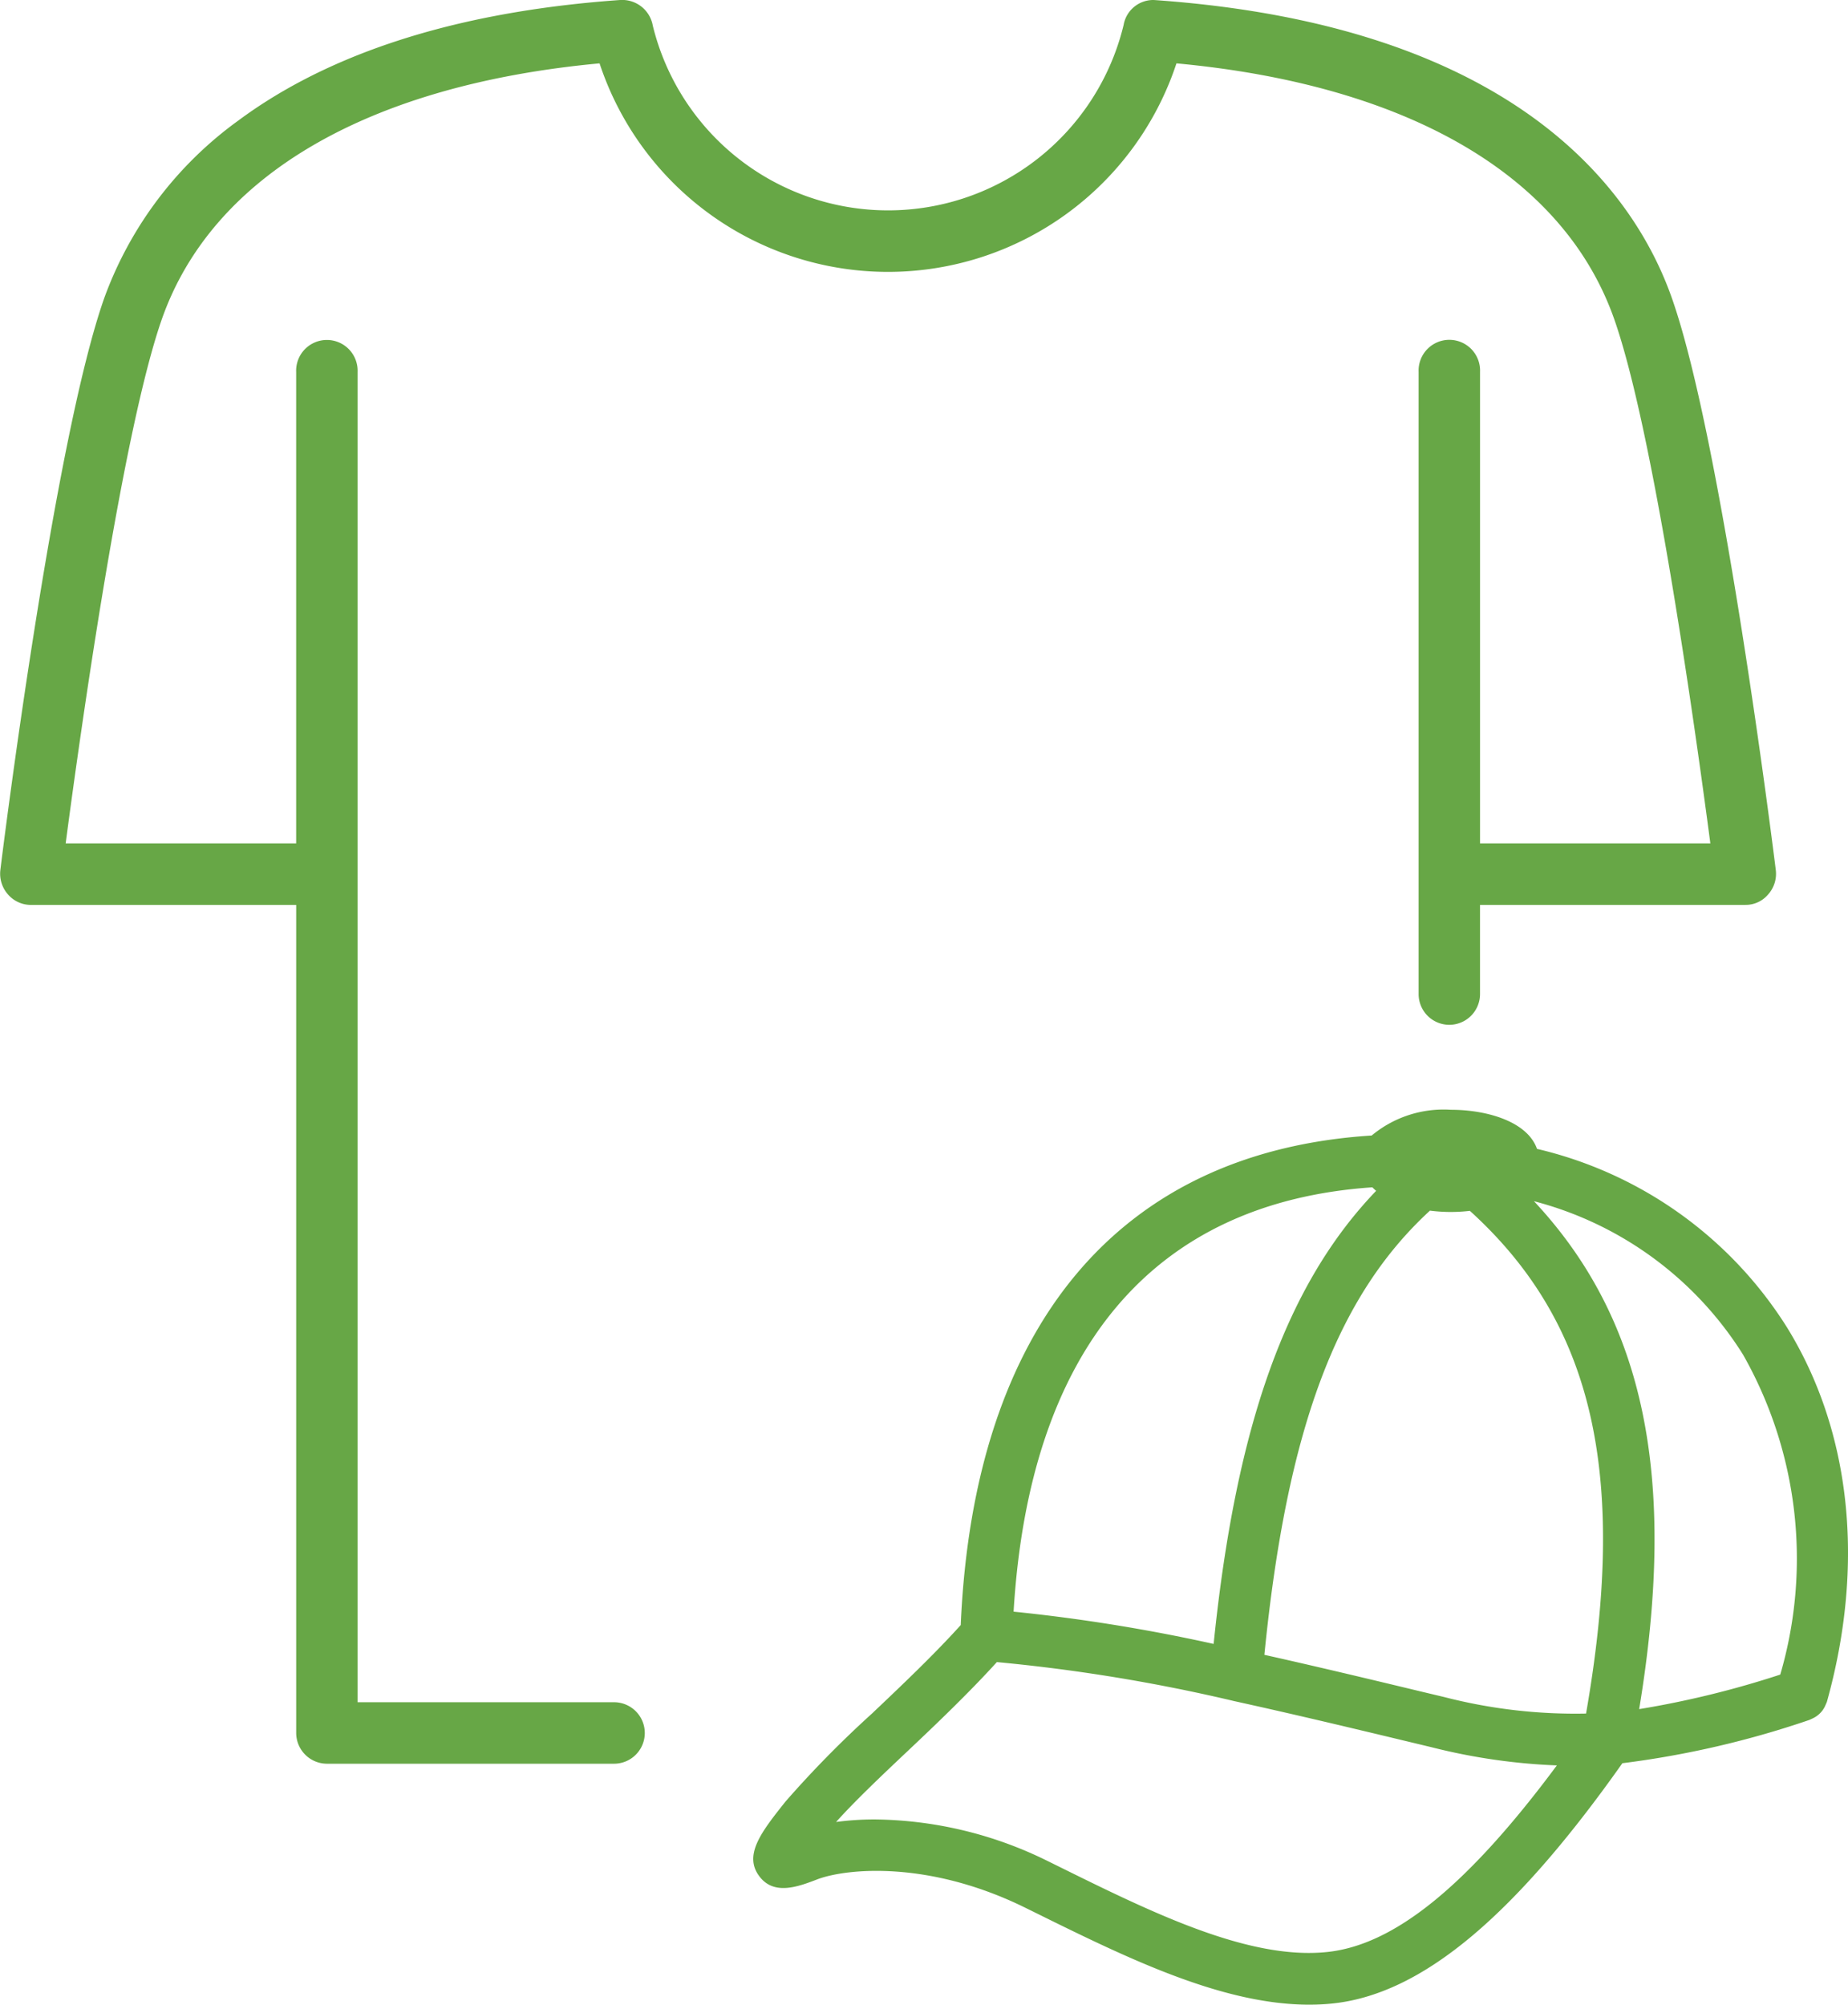 <svg id="Group_21159" data-name="Group 21159" xmlns="http://www.w3.org/2000/svg" width="69.193" height="75.047" viewBox="0 0 69.193 75.047">
  <path id="Path_38563" data-name="Path 38563" d="M90.79,42.07C89.464,38.316,85.182,31.89,71.4,30.934a1.127,1.127,0,0,0-1.129.933,9.071,9.071,0,0,1-17.63.023,1.164,1.164,0,0,0-1.219-.956c-6.852.483-11.354,2.327-14.3,4.514a14.166,14.166,0,0,0-5.01,6.621c-1.889,5.318-3.824,20.8-3.9,21.451a1.168,1.168,0,0,0,.288.9,1.133,1.133,0,0,0,.863.391h9.927v31a1.155,1.155,0,0,0,1.151,1.151H51.189a1.151,1.151,0,0,0,1.153-1.151h0a1.152,1.152,0,0,0-1.153-1.151h-9.6v-49.8a1.151,1.151,0,1,0-2.3,0V62.507H30.659c.6-4.537,2.154-15.533,3.616-19.667,1.9-5.343,7.715-8.728,16.374-9.534a11.374,11.374,0,0,0,21.6,0c8.661.806,14.474,4.192,16.376,9.534,1.474,4.144,3.016,15.13,3.614,19.667H83.616V44.855a1.151,1.151,0,1,0-2.3,0v23.3A1.151,1.151,0,0,0,82.464,69.3h0a1.152,1.152,0,0,0,1.151-1.151V64.81h9.937a1.1,1.1,0,0,0,.851-.391,1.16,1.16,0,0,0,.288-.9C94.612,62.865,92.677,47.388,90.79,42.07Z" transform="translate(-28.2 -30.934)" fill="#67a746"/>
  <path id="Path_38564" data-name="Path 38564" d="M80.63,59.3a15.133,15.133,0,0,0-9.366-6.691c-.352-1.009-1.842-1.464-3.229-1.464a4.206,4.206,0,0,0-2.96.964c-9.438.6-14.9,7.1-15.387,18.327-.985,1.094-2.214,2.261-3.318,3.308a39.634,39.634,0,0,0-3.244,3.3c-.88,1.108-1.577,1.984-.989,2.783.553.757,1.476.4,2.216.115,1.108-.4,4.15-.691,7.729,1.065l.325.16c3.464,1.712,7.045,3.48,10.326,3.48.278,0,.557-.012.828-.039,3.33-.323,6.794-3.186,10.9-9a35.077,35.077,0,0,0,7.006-1.622l.092-.043a1.076,1.076,0,0,0,.171-.095.942.942,0,0,0,.138-.117.811.811,0,0,0,.115-.142.923.923,0,0,0,.084-.158l.051-.117C83.553,68.164,83.024,63.187,80.63,59.3ZM80.373,72.29a35.191,35.191,0,0,1-5.283,1.293c1.433-8.657.214-14.577-3.939-19.015a13.156,13.156,0,0,1,7.828,5.744A15.474,15.474,0,0,1,80.373,72.29ZM51.667,69.934C52.259,60.1,56.9,54.607,65.1,54.048a1.759,1.759,0,0,0,.142.132c-3.359,3.5-5.246,8.757-6.085,16.962A64.948,64.948,0,0,0,51.667,69.934ZM72.008,75.69c-3.357,4.52-6.107,6.745-8.634,6.989-2.95.294-6.591-1.511-10.116-3.254l-.321-.158a14.9,14.9,0,0,0-6.463-1.554,10.786,10.786,0,0,0-1.453.095c.695-.775,1.667-1.7,2.7-2.674s2.276-2.161,3.32-3.312a64.9,64.9,0,0,1,8.788,1.437l.072.018c2.117.465,4.208.962,6.525,1.519l.9.216A22.6,22.6,0,0,0,72.008,75.69Zm-5.133-2.777c-1.786-.43-3.805-.913-5.818-1.363.837-8.422,2.7-13.415,6.2-16.629a6.058,6.058,0,0,0,1.494.008c4.617,4.187,5.922,9.834,4.35,18.82a19.64,19.64,0,0,1-5.322-.621Zm14.945.364Z" transform="translate(-13.716 -9.599)" fill="#67a746"/>
</svg>
